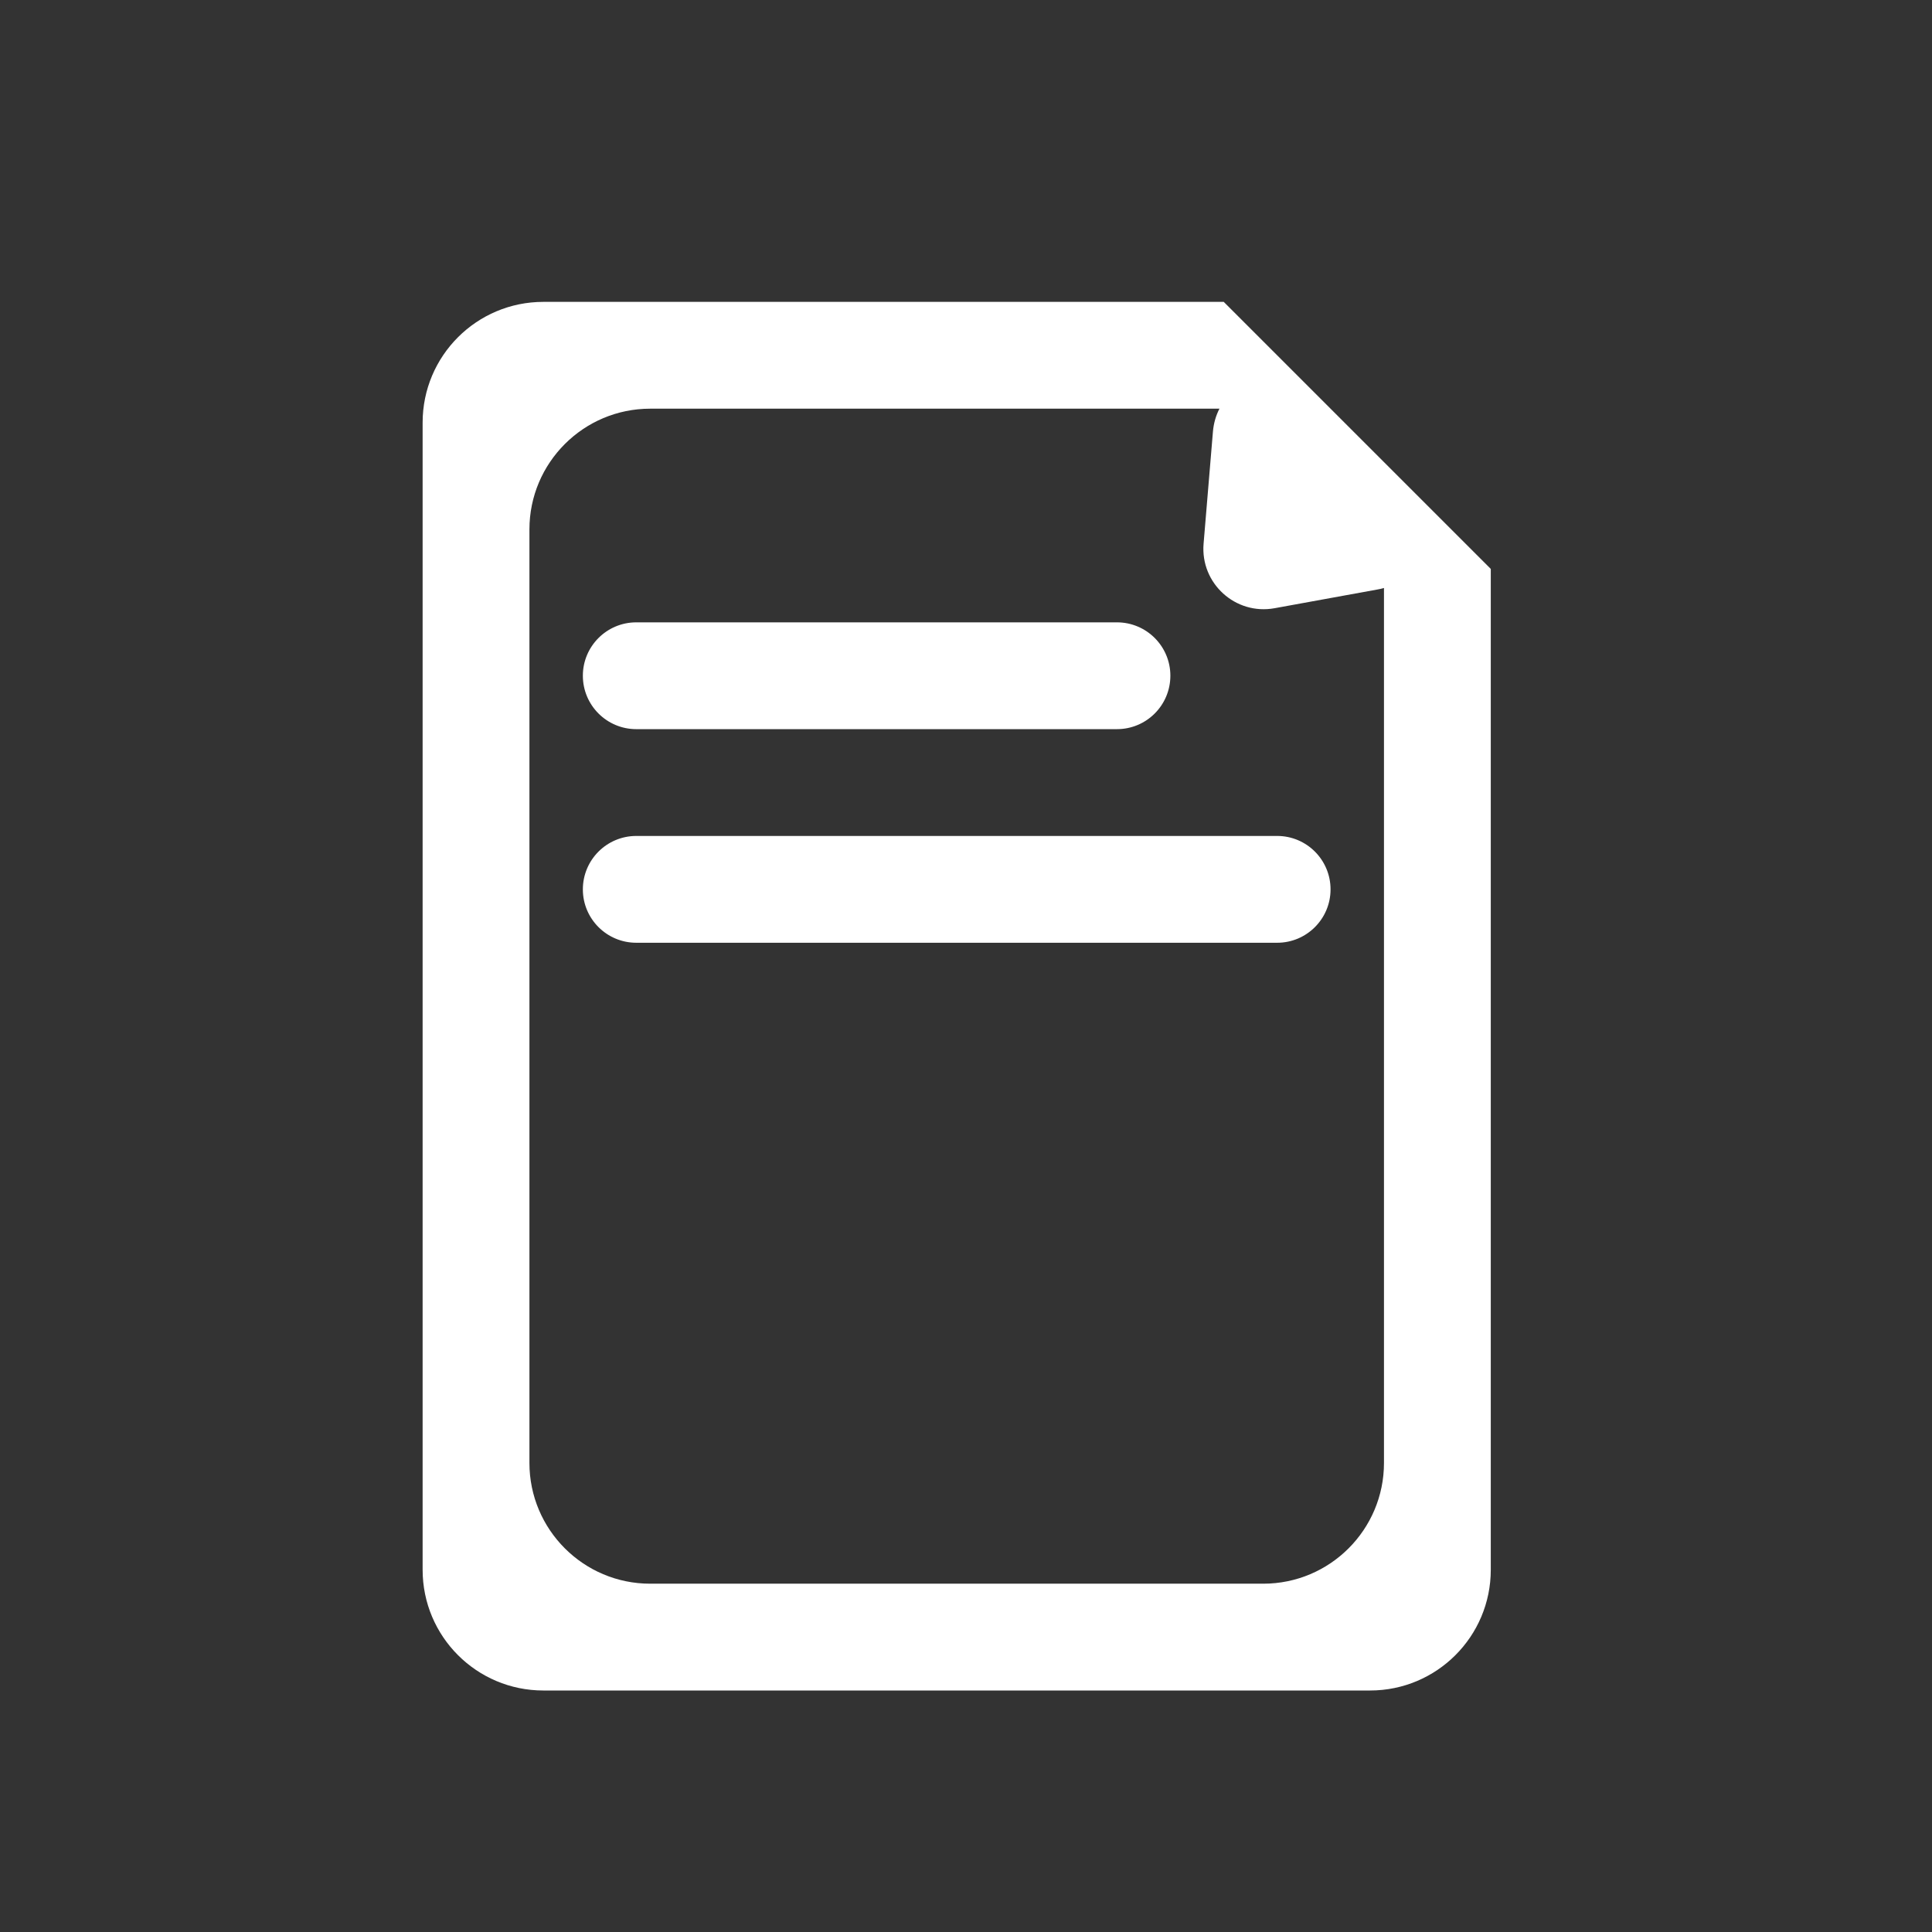 <svg width="32" height="32" viewBox="0 0 32 32" fill="none" xmlns="http://www.w3.org/2000/svg">
<rect x="0" y="0" width="32" height="32" fill="#333333" stroke="none"/>
<path fill-rule="evenodd" clip-rule="evenodd" d="M9 5C7.895 5 7 5.895 7 7V26C7 27.105 7.895 28 9 28H22.692C23.797 28 24.692 27.105 24.692 26V9.423L23.343 8.074L23.343 8.074L21.794 6.525L21.793 6.524L20.269 5H9ZM20.198 6.769H10.769C9.665 6.769 8.769 7.665 8.769 8.769V24.231C8.769 25.335 9.665 26.231 10.769 26.231H20.923C22.028 26.231 22.923 25.335 22.923 24.231V9.739C22.888 9.749 22.852 9.758 22.814 9.764L21.111 10.074C20.463 10.192 19.881 9.663 19.935 9.007L20.09 7.149C20.102 7.009 20.14 6.881 20.198 6.769ZM9.654 11.192C9.654 10.704 10.05 10.308 10.539 10.308H18.5C18.989 10.308 19.385 10.704 19.385 11.192C19.385 11.681 18.989 12.077 18.5 12.077H10.539C10.05 12.077 9.654 11.681 9.654 11.192ZM10.539 13.846C10.05 13.846 9.654 14.242 9.654 14.731C9.654 15.219 10.05 15.615 10.539 15.615H21.154C21.642 15.615 22.038 15.219 22.038 14.731C22.038 14.242 21.642 13.846 21.154 13.846H10.539Z" fill="white"/>
</svg>
